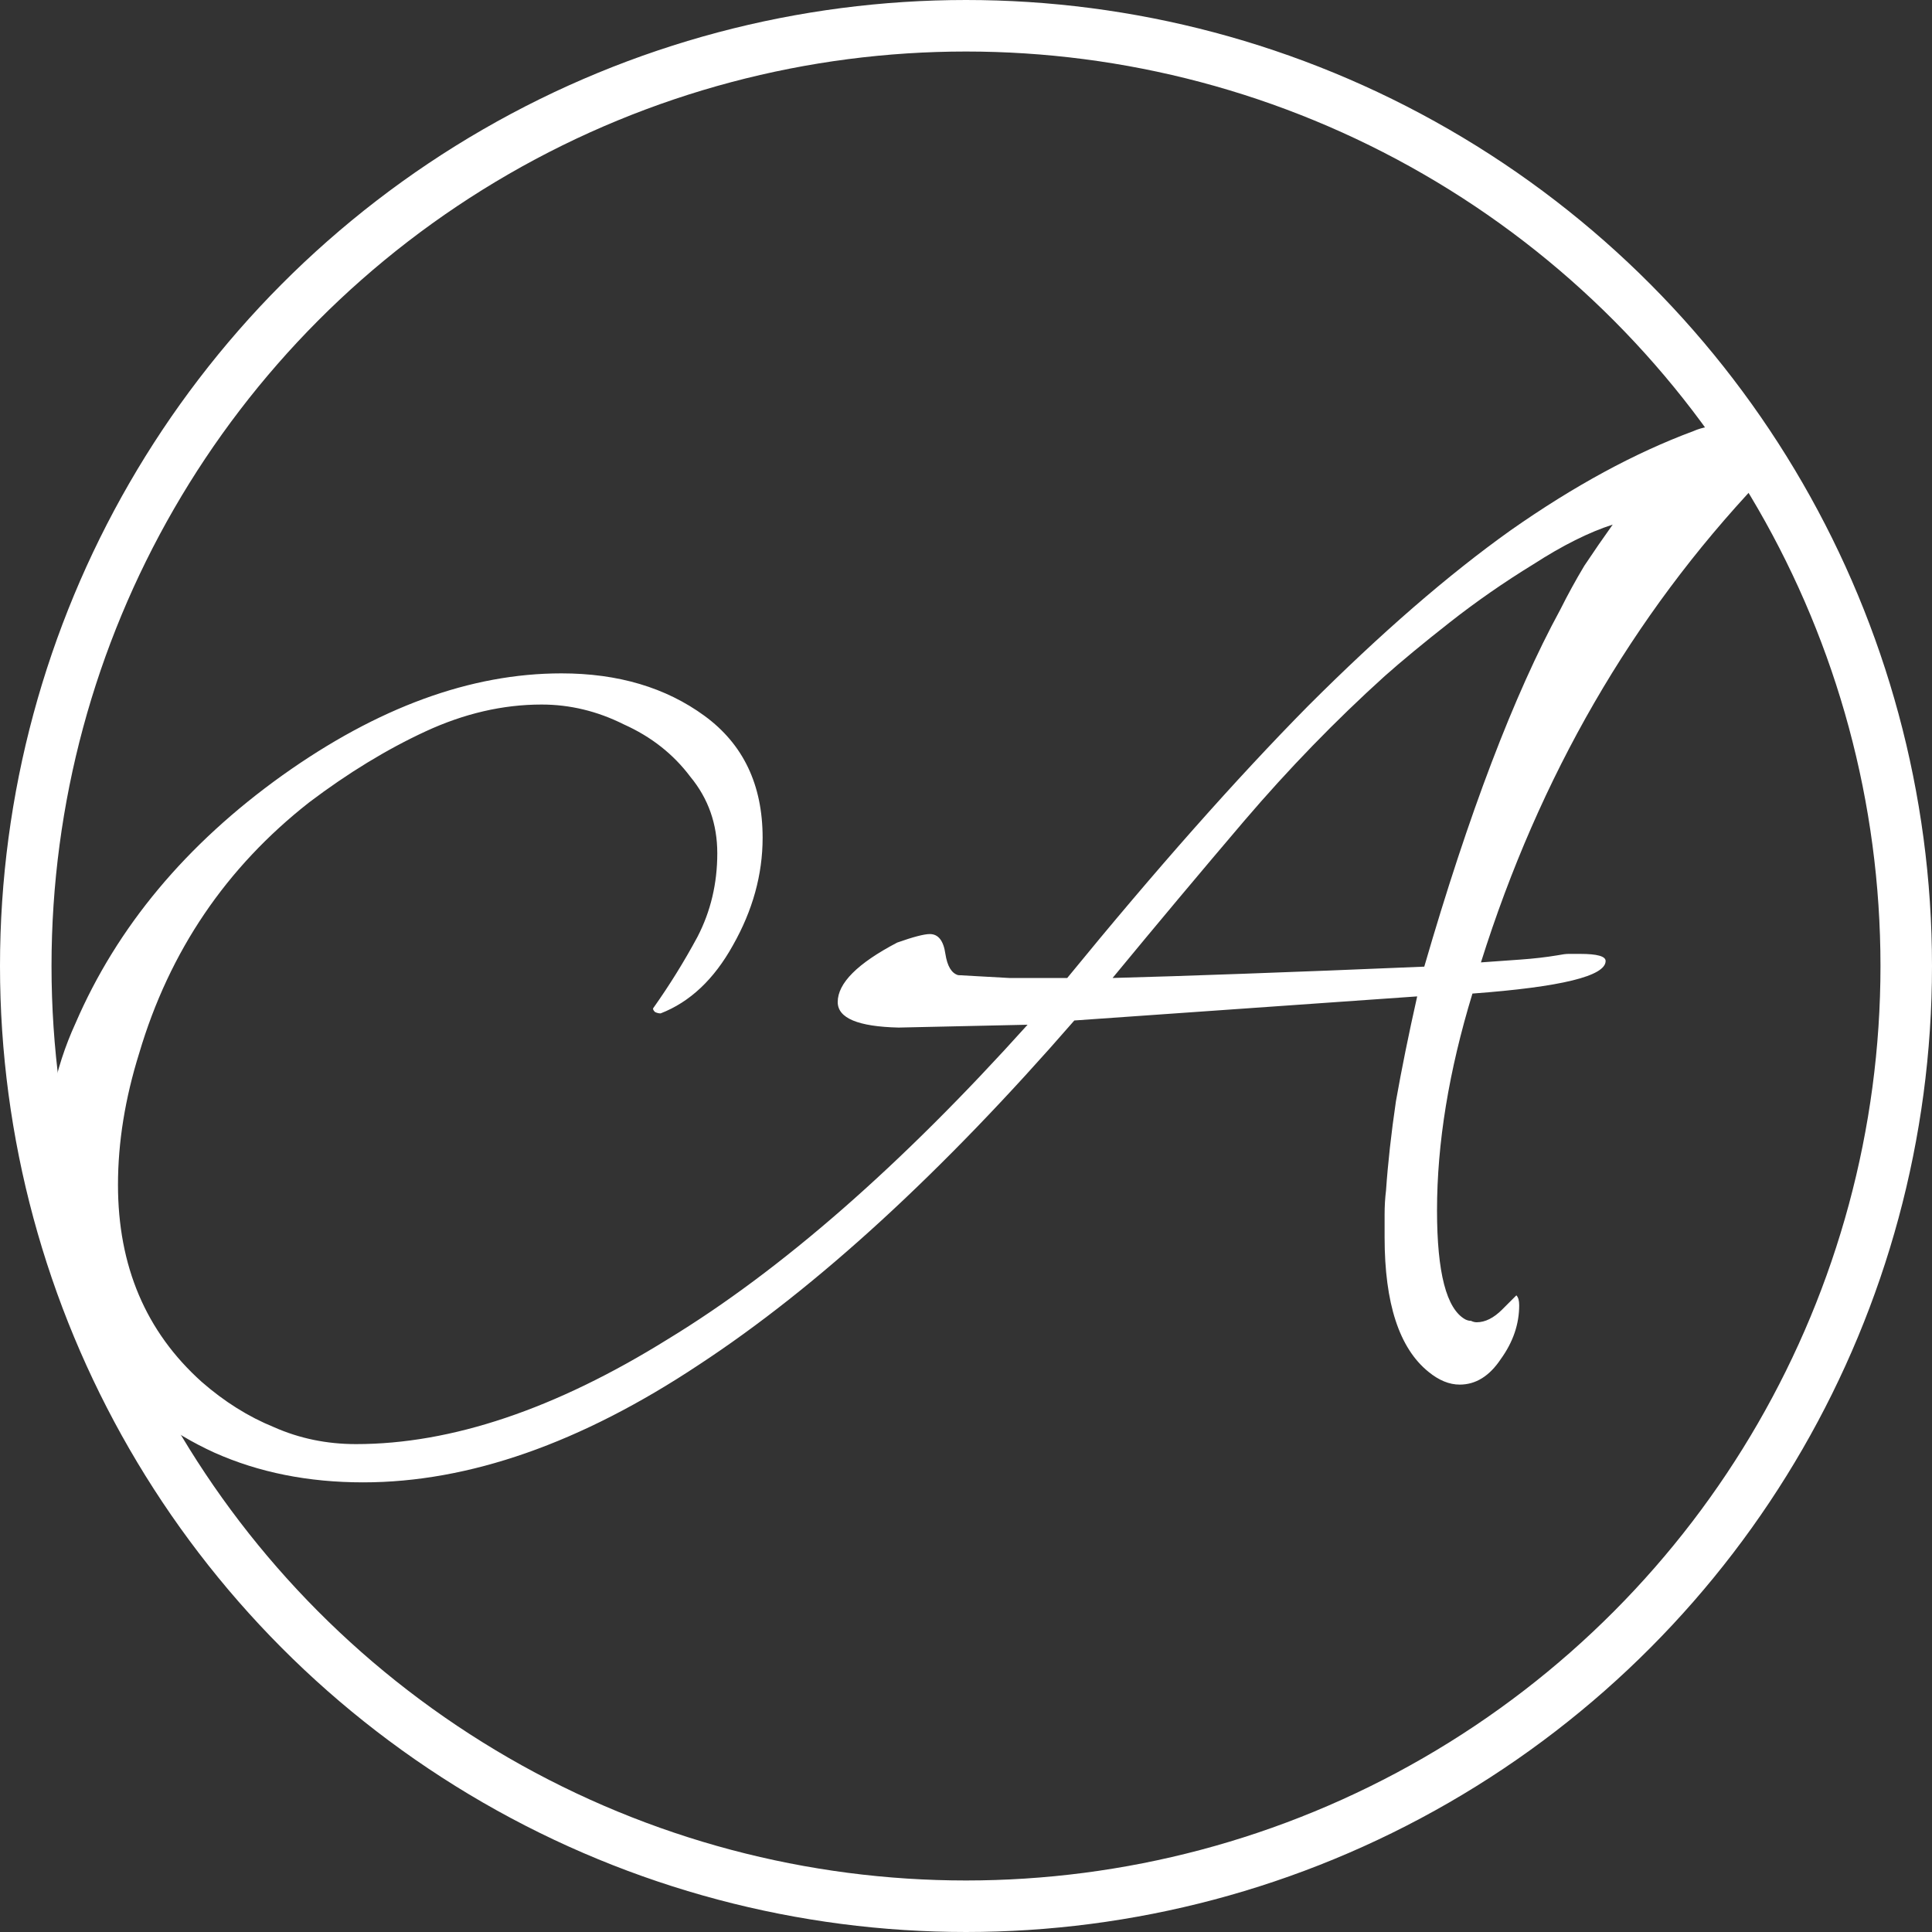 <svg width="150" height="150" viewBox="0 0 150 150" fill="none" xmlns="http://www.w3.org/2000/svg">
<rect x="0" y="0" width="150" height="150" fill="#333333" stroke="none"/>
<g clip-path="url(#clip0_1_3)">
<circle cx="75" cy="75" r="73" stroke="white" stroke-width="4"/>
<path d="M28.19 115.09C23.937 115.09 20.087 114.32 16.64 112.78C13.267 111.24 10.517 109.15 8.39 106.51C5.09 102.403 3.44 97.307 3.44 91.22C3.44 86.893 4.247 82.97 5.86 79.45C9.087 71.97 14.44 65.553 21.92 60.2C29.327 54.92 36.55 52.28 43.59 52.28C47.99 52.28 51.693 53.38 54.7 55.58C57.707 57.78 59.21 60.933 59.21 65.04C59.21 67.9 58.44 70.687 56.9 73.4C55.433 76.04 53.563 77.8 51.29 78.68C51.143 78.68 50.997 78.643 50.85 78.57C50.703 78.423 50.667 78.313 50.74 78.24C51.987 76.48 53.123 74.647 54.15 72.74C55.177 70.76 55.69 68.597 55.69 66.25C55.69 63.977 54.993 61.997 53.6 60.31C52.28 58.55 50.557 57.193 48.43 56.24C46.377 55.213 44.25 54.7 42.05 54.7C39.043 54.7 36.037 55.397 33.03 56.79C30.023 58.183 27.017 60.017 24.01 62.29C17.557 67.35 13.157 73.84 10.81 81.76C9.71 85.28 9.16 88.69 9.16 91.99C9.16 98.297 11.323 103.393 15.65 107.28C17.41 108.82 19.28 109.993 21.26 110.8C23.24 111.68 25.367 112.12 27.64 112.12C35.047 112.12 43.113 109.407 51.84 103.98C60.64 98.627 69.953 90.487 79.78 79.56L69.77 79.78C66.617 79.707 65.04 79.047 65.04 77.8C65.04 76.333 66.58 74.793 69.66 73.18C70.907 72.74 71.75 72.52 72.19 72.52C72.85 72.52 73.253 73.033 73.4 74.06C73.547 75.013 73.877 75.563 74.39 75.71C75.637 75.783 76.957 75.857 78.35 75.93C79.743 75.93 81.247 75.93 82.86 75.93C89.753 67.497 95.987 60.457 101.56 54.81C107.207 49.163 112.45 44.617 117.29 41.17C122.203 37.723 126.933 35.157 131.48 33.47C132.14 33.177 132.947 33.03 133.9 33.03C136.393 33.03 137.64 33.8 137.64 35.34C137.64 36 137.273 36.697 136.54 37.43C126.713 47.843 119.527 60.273 114.98 74.72C116.08 74.647 117.107 74.573 118.06 74.5C119.087 74.427 120.04 74.317 120.92 74.17C121.287 74.097 121.58 74.06 121.8 74.06C122.093 74.06 122.387 74.06 122.68 74.06C124 74.06 124.66 74.243 124.66 74.61C124.66 75.783 121.213 76.627 114.32 77.14C112.487 83.153 111.57 88.763 111.57 93.97C111.57 98.81 112.303 101.633 113.77 102.44C113.917 102.513 114.063 102.55 114.21 102.55C114.357 102.623 114.503 102.66 114.65 102.66C115.31 102.66 115.97 102.33 116.63 101.67C117.363 100.937 117.73 100.57 117.73 100.57C117.877 100.717 117.95 100.973 117.95 101.34C117.95 102.807 117.473 104.2 116.52 105.52C115.64 106.84 114.577 107.5 113.33 107.5C112.523 107.5 111.717 107.17 110.91 106.51C108.637 104.677 107.5 101.193 107.5 96.06C107.5 95.473 107.5 94.887 107.5 94.3C107.5 93.64 107.537 93.017 107.61 92.43C107.757 90.303 108.013 87.993 108.38 85.5C108.82 83.007 109.37 80.293 110.03 77.36L83.41 79.23C73.143 91.037 63.427 99.947 54.26 105.96C45.093 112.047 36.403 115.09 28.19 115.09ZM86.38 75.93C89.167 75.857 92.577 75.747 96.61 75.6C100.717 75.453 105.373 75.27 110.58 75.05C114.027 63.17 117.547 53.93 121.14 47.33C121.727 46.157 122.35 45.02 123.01 43.92C123.743 42.82 124.477 41.757 125.21 40.73C123.377 41.317 121.323 42.343 119.05 43.81C116.777 45.203 114.613 46.707 112.56 48.32C110.507 49.933 108.82 51.327 107.5 52.5C103.687 55.947 100.057 59.687 96.61 63.72C93.237 67.68 89.827 71.75 86.38 75.93Z" fill="white"/>
</g>
<defs>
<clipPath id="clip0_1_3">
<rect width="150" height="150" fill="white"/>
</clipPath>
</defs>
</svg>
